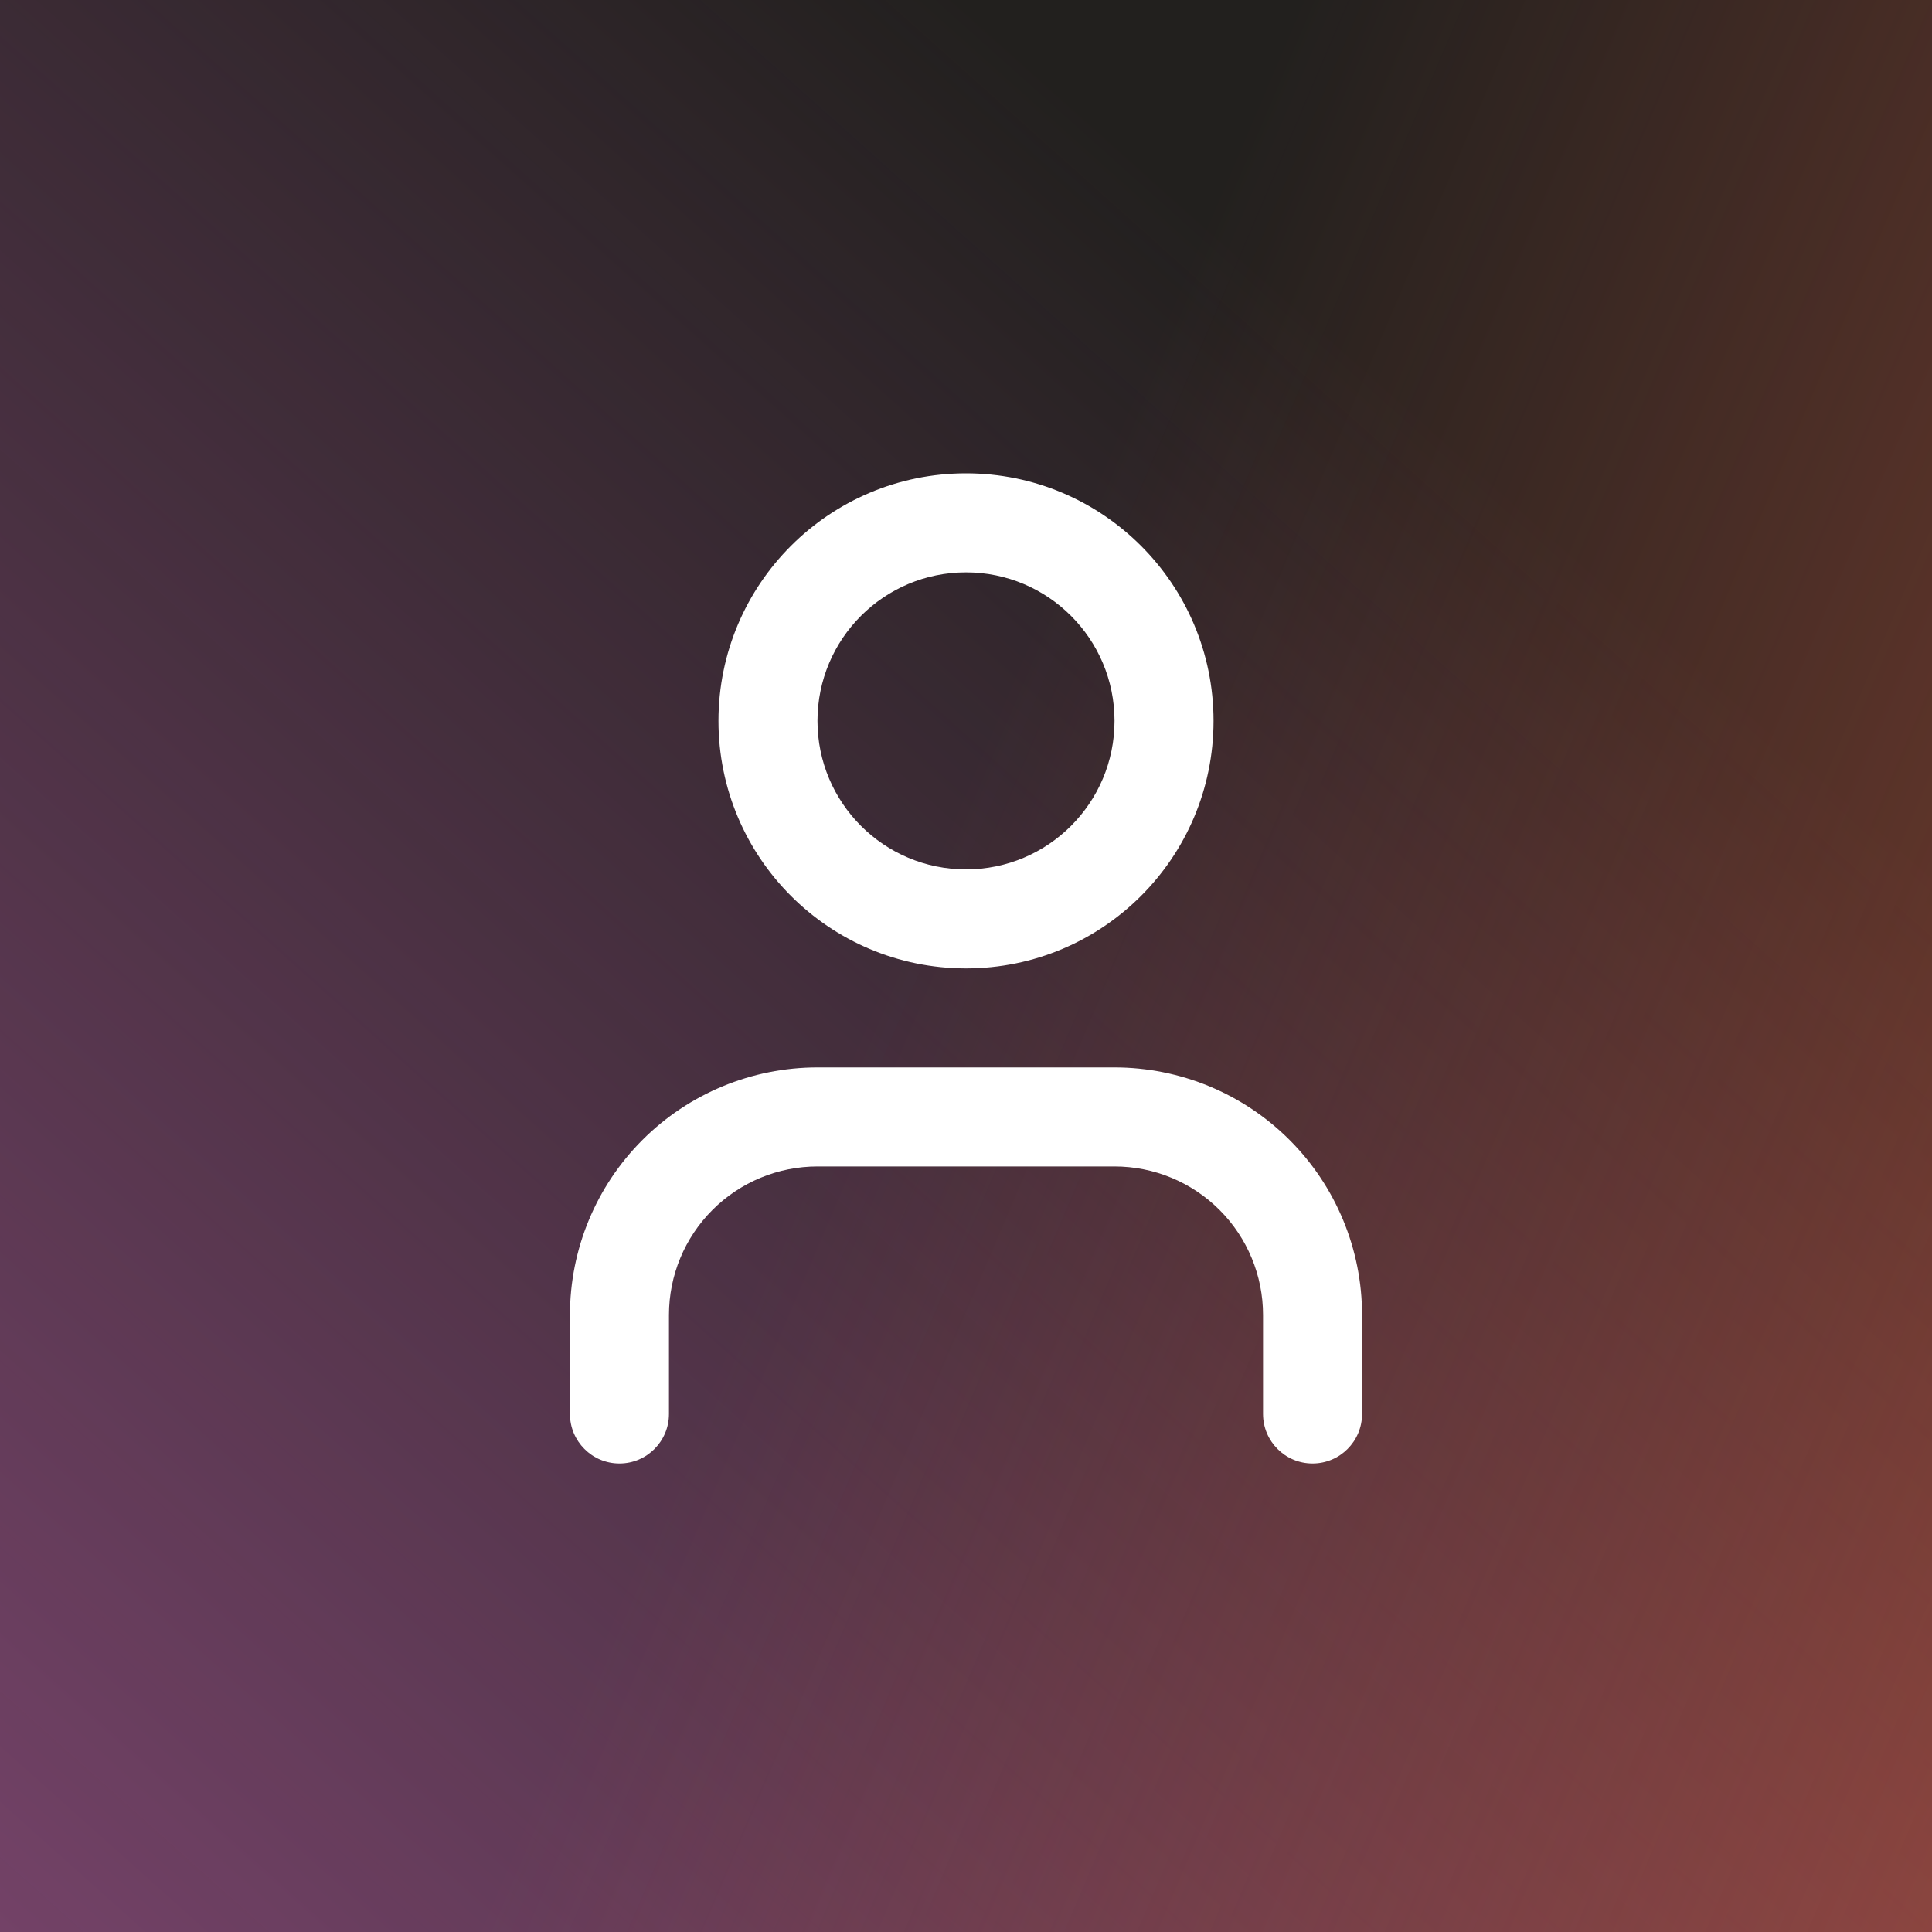 <svg width="400" height="400" viewBox="0 0 400 400" fill="none" xmlns="http://www.w3.org/2000/svg">
<rect width="400" height="400" fill="#22201E"/>
<rect width="400" height="400" fill="url(#paint0_linear_3270_610)"/>
<rect width="400" height="400" fill="url(#paint1_linear_3270_610)"/>
<path fill-rule="evenodd" clip-rule="evenodd" d="M133.011 236.011C142.622 226.4 155.658 221 169.25 221H230.75C244.342 221 257.378 226.4 266.989 236.011C276.6 245.622 282 258.658 282 272.25V292.75C282 298.411 277.411 303 271.75 303C266.089 303 261.5 298.411 261.5 292.75V272.25C261.5 264.095 258.26 256.273 252.494 250.506C246.727 244.74 238.905 241.5 230.75 241.5H169.25C161.095 241.5 153.273 244.74 147.506 250.506C141.74 256.273 138.5 264.095 138.5 272.25V292.75C138.5 298.411 133.911 303 128.25 303C122.589 303 118 298.411 118 292.75V272.25C118 258.658 123.4 245.622 133.011 236.011Z" fill="white"/>
<path fill-rule="evenodd" clip-rule="evenodd" d="M200 118.5C183.017 118.5 169.25 132.267 169.25 149.25C169.25 166.233 183.017 180 200 180C216.983 180 230.75 166.233 230.75 149.25C230.75 132.267 216.983 118.5 200 118.5ZM148.75 149.25C148.75 120.945 171.695 98 200 98C228.305 98 251.25 120.945 251.25 149.25C251.25 177.555 228.305 200.5 200 200.5C171.695 200.5 148.75 177.555 148.75 149.25Z" fill="white"/>
<defs>
<linearGradient id="paint0_linear_3270_610" x1="200" y1="8.09133e-06" x2="-343" y2="606.5" gradientUnits="userSpaceOnUse">
<stop stop-color="#BB60A8" stop-opacity="0"/>
<stop offset="1" stop-color="#BB60A8"/>
</linearGradient>
<linearGradient id="paint1_linear_3270_610" x1="200" y1="161" x2="851" y2="438.5" gradientUnits="userSpaceOnUse">
<stop stop-color="#FD6A49" stop-opacity="0"/>
<stop offset="1" stop-color="#FD6A49"/>
</linearGradient>
</defs>
</svg>
